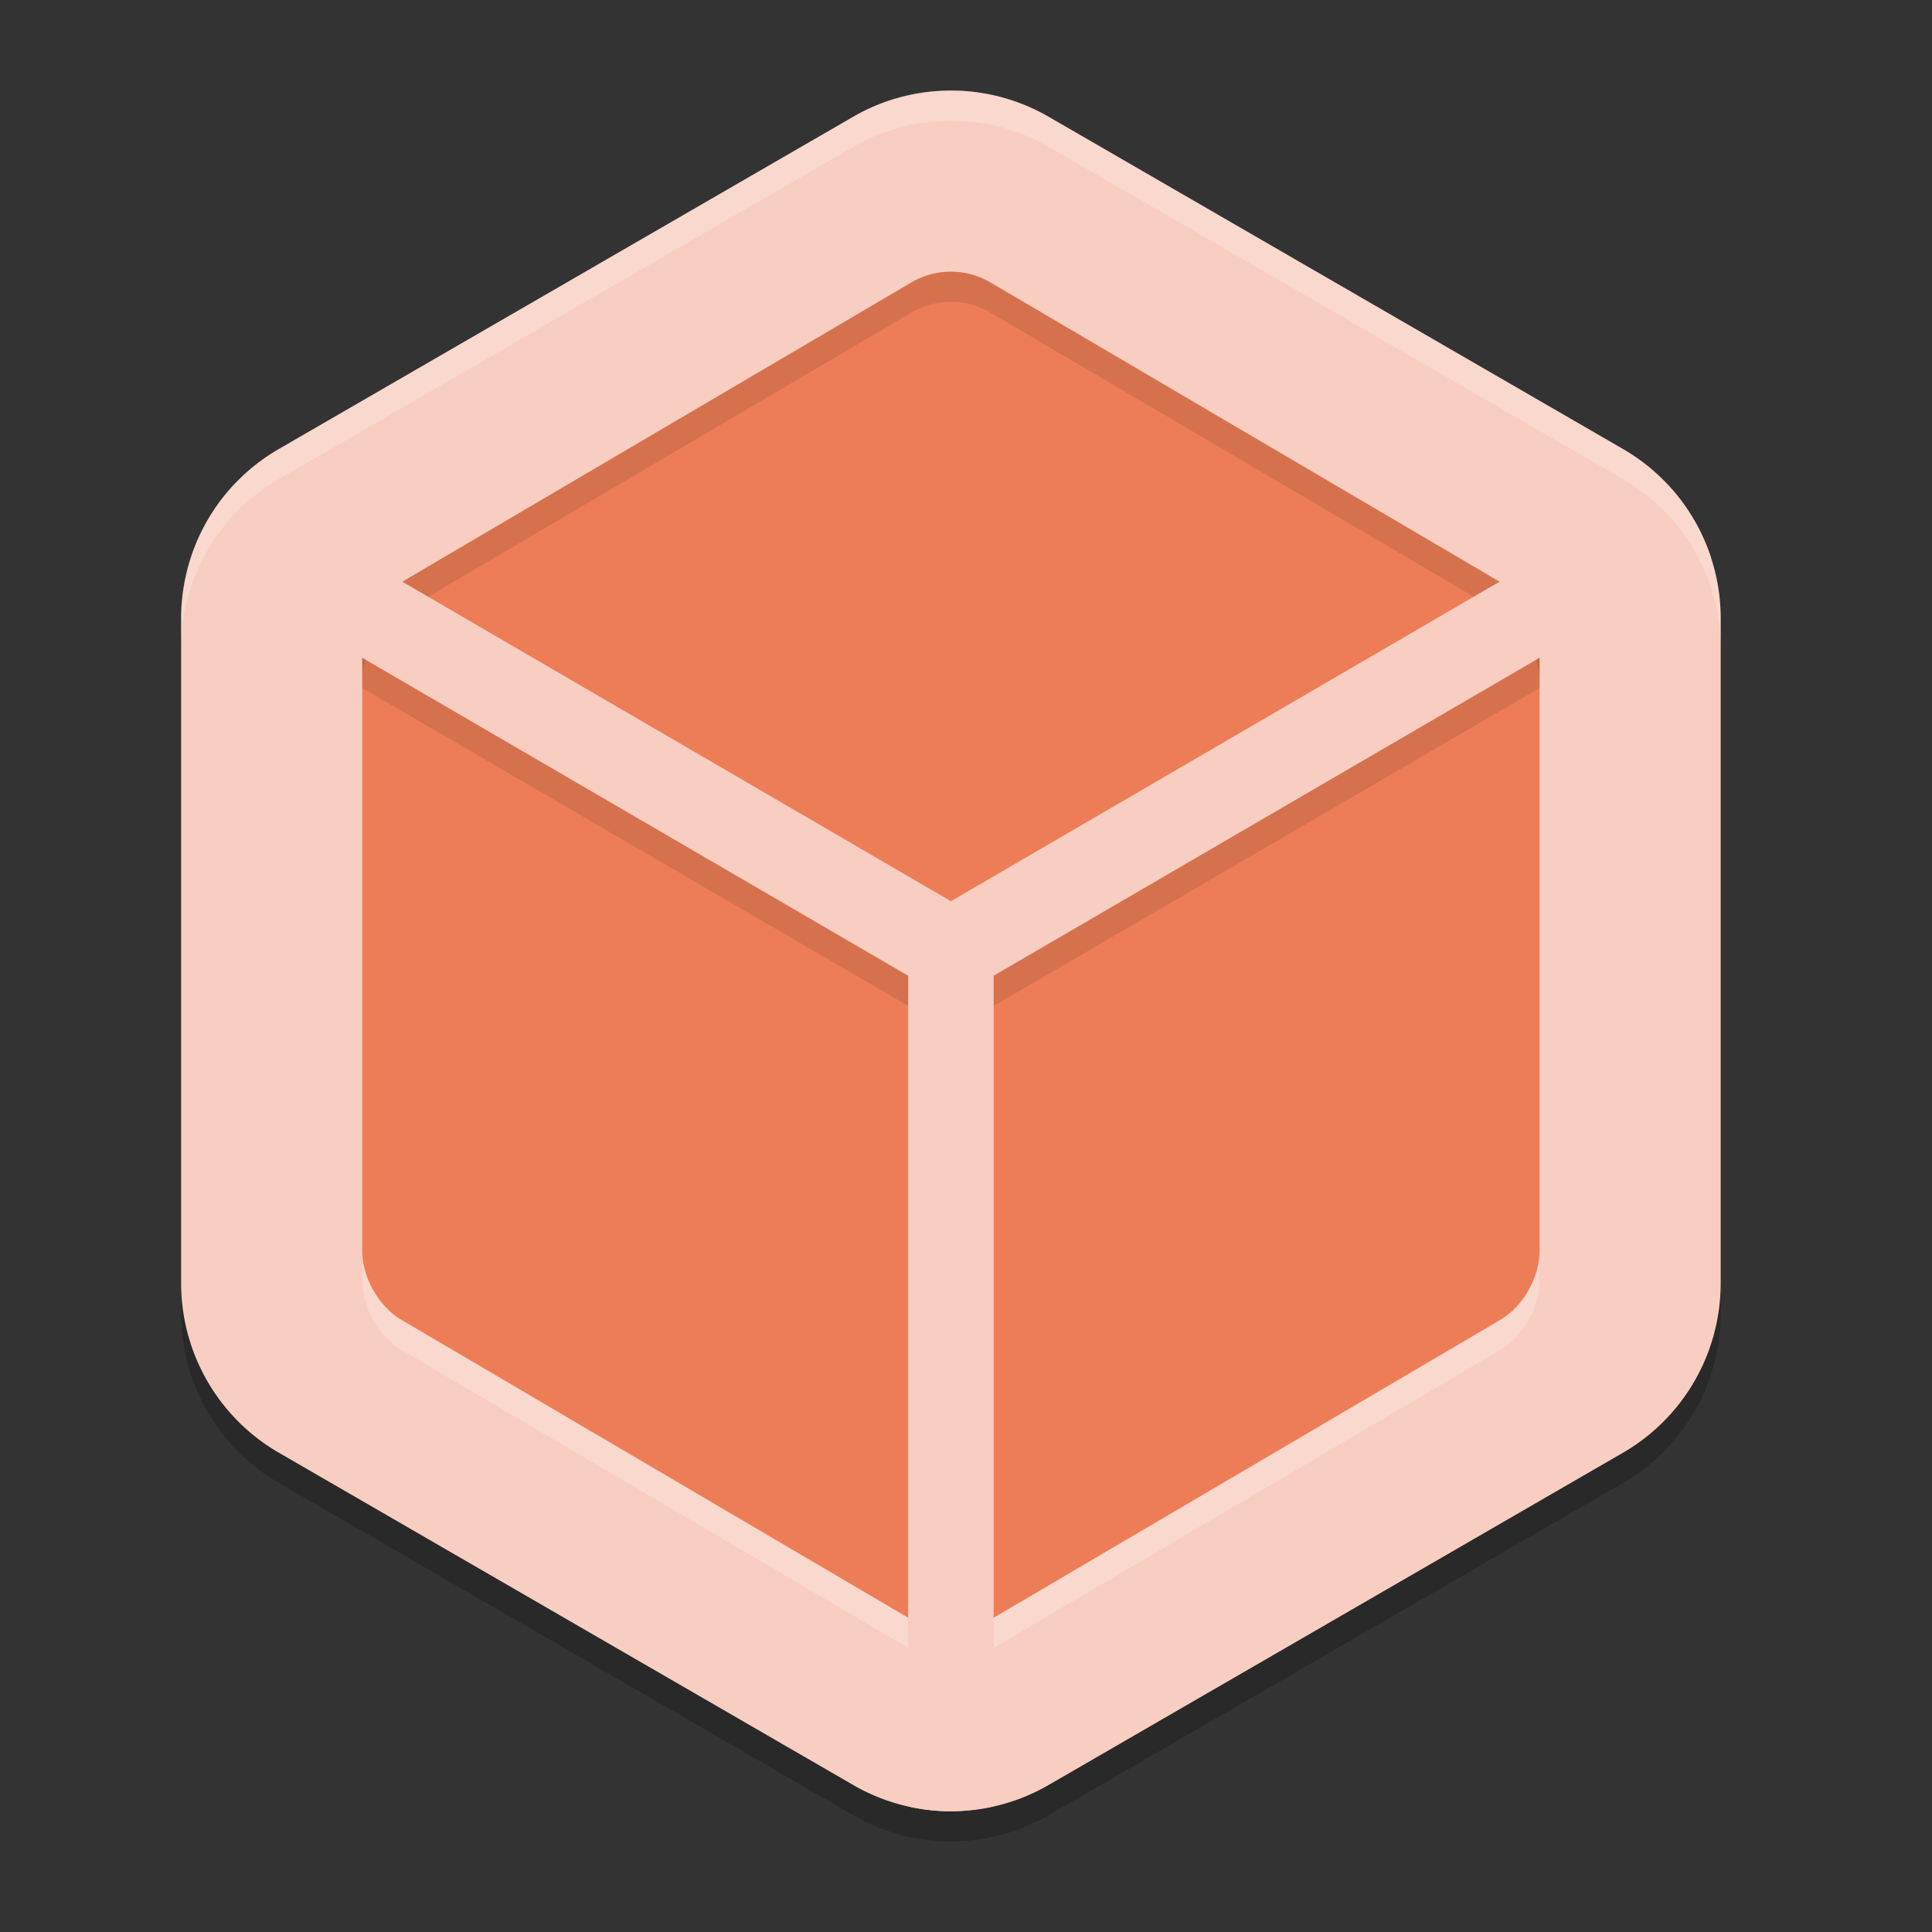 <svg xmlns="http://www.w3.org/2000/svg" width="64" height="64" version="1">
 <rect width="100%" height="100%" fill="#333333" stroke="none"/>
 <path style="opacity:0.2" d="M 31.653,4.002 A 6.468,6.481 0 0 0 28.266,4.866 L 9.234,15.876 A 6.468,6.481 0 0 0 6,21.489 v 22.02 a 6.468,6.481 0 0 0 3.234,5.612 L 28.266,60.132 a 6.468,6.481 0 0 0 6.468,0 L 53.766,49.122 a 6.468,6.481 0 0 0 3.234,-5.613 V 21.488 A 6.468,6.481 0 0 0 53.766,15.875 L 34.734,4.866 A 6.468,6.481 0 0 0 31.653,4.001 Z"/>
 <path style="fill:#f7cec1" d="M 31.653,3.002 A 6.468,6.481 0 0 0 28.266,3.866 L 9.234,14.876 A 6.468,6.481 0 0 0 6,20.489 v 22.02 a 6.468,6.481 0 0 0 3.234,5.612 L 28.266,59.132 a 6.468,6.481 0 0 0 6.468,0 L 53.766,48.122 a 6.468,6.481 0 0 0 3.234,-5.613 V 20.488 A 6.468,6.481 0 0 0 53.766,14.875 L 34.734,3.866 A 6.468,6.481 0 0 0 31.653,3.001 Z"/>
 <path style="opacity:0.2;fill:#ffffff" d="M 12 41.439 L 12 42.439 C 12 43.317 12.55 44.281 13.295 44.719 L 30.195 54.654 C 30.98 55.116 32.02 55.116 32.805 54.654 L 49.705 44.719 C 50.45 44.281 51 43.317 51 42.439 L 51 41.439 C 51 42.317 50.45 43.281 49.705 43.719 L 32.805 53.654 C 32.02 54.116 30.98 54.116 30.195 53.654 L 13.295 43.719 C 12.55 43.281 12 42.317 12 41.439 z"/>
 <path style="fill:#ed7d57" d="M 31.561,9.001 C 31.084,8.989 30.612,9.109 30.193,9.355 L 13.295,19.288 C 12.541,19.731 12,20.691 12,21.569 v 19.872 c -10e-7,0.878 0.55,1.84 1.295,2.278 L 30.195,53.654 c 0.785,0.461 1.825,0.461 2.61,0 L 49.705,43.718 C 50.45,43.28 51,42.318 51,41.44 v -19.872 -0.003 c 5.7e-5,-0.878 -0.55,-1.84 -1.295,-2.278 L 32.807,9.355 a 1.887,1.929 0 0 0 -0.003,0 C 32.421,9.13 31.999,9.011 31.564,9.001 a 1.887,1.929 0 0 0 -0.003,0 z"/>
 <path style="opacity:0.1" d="M 31.561 9 C 31.084 8.988 30.612 9.11 30.193 9.355 L 13.295 19.289 C 12.541 19.732 12 20.691 12 21.568 L 12 22.568 C 12 21.691 12.541 20.732 13.295 20.289 L 30.193 10.355 C 30.612 10.11 31.084 9.988 31.561 10 A 1.887 1.929 0 0 1 31.564 10 C 31.999 10.01 32.421 10.13 32.805 10.355 A 1.887 1.929 0 0 0 32.807 10.355 L 49.705 20.287 C 50.45 20.725 51 21.689 51 22.566 L 51 21.568 L 51 21.566 C 51 20.689 50.45 19.725 49.705 19.287 L 32.807 9.355 A 1.887 1.929 0 0 0 32.805 9.355 C 32.421 9.13 31.999 9.01 31.564 9 A 1.887 1.929 0 0 0 31.561 9 z"/>
 <path style="fill:#f7cec1" d="M 7.774,16.036 A 6.468,6.481 0 0 0 6.324,18.485 L 30.083,32.323 v 27.517 a 6.468,6.481 0 0 0 1.264,0.159 6.468,6.481 0 0 0 1.569,-0.164 V 32.323 L 56.679,18.483 a 6.468,6.481 0 0 0 -1.455,-2.446 l -23.724,13.816 z"/>
 <path style="fill:#ffffff;opacity:0.2" d="M 31.652 3.002 A 6.468 6.481 0 0 0 28.266 3.867 L 9.234 14.875 A 6.468 6.481 0 0 0 6 20.488 L 6 21.488 A 6.468 6.481 0 0 1 9.234 15.875 L 28.266 4.867 A 6.468 6.481 0 0 1 31.652 4.002 L 31.654 4.002 A 6.468 6.481 0 0 1 34.734 4.865 L 53.766 15.875 A 6.468 6.481 0 0 1 57 21.488 L 57 20.488 A 6.468 6.481 0 0 0 53.766 14.875 L 34.734 3.865 A 6.468 6.481 0 0 0 31.654 3.002 L 31.652 3.002 z"/>
 <path style="opacity:0.1" d="M 51 21.789 L 32.916 32.324 L 32.916 33.324 L 51 22.791 L 51 21.789 z M 12 21.791 L 12 22.791 L 30.084 33.324 L 30.084 32.324 L 12 21.791 z"/>
</svg>
